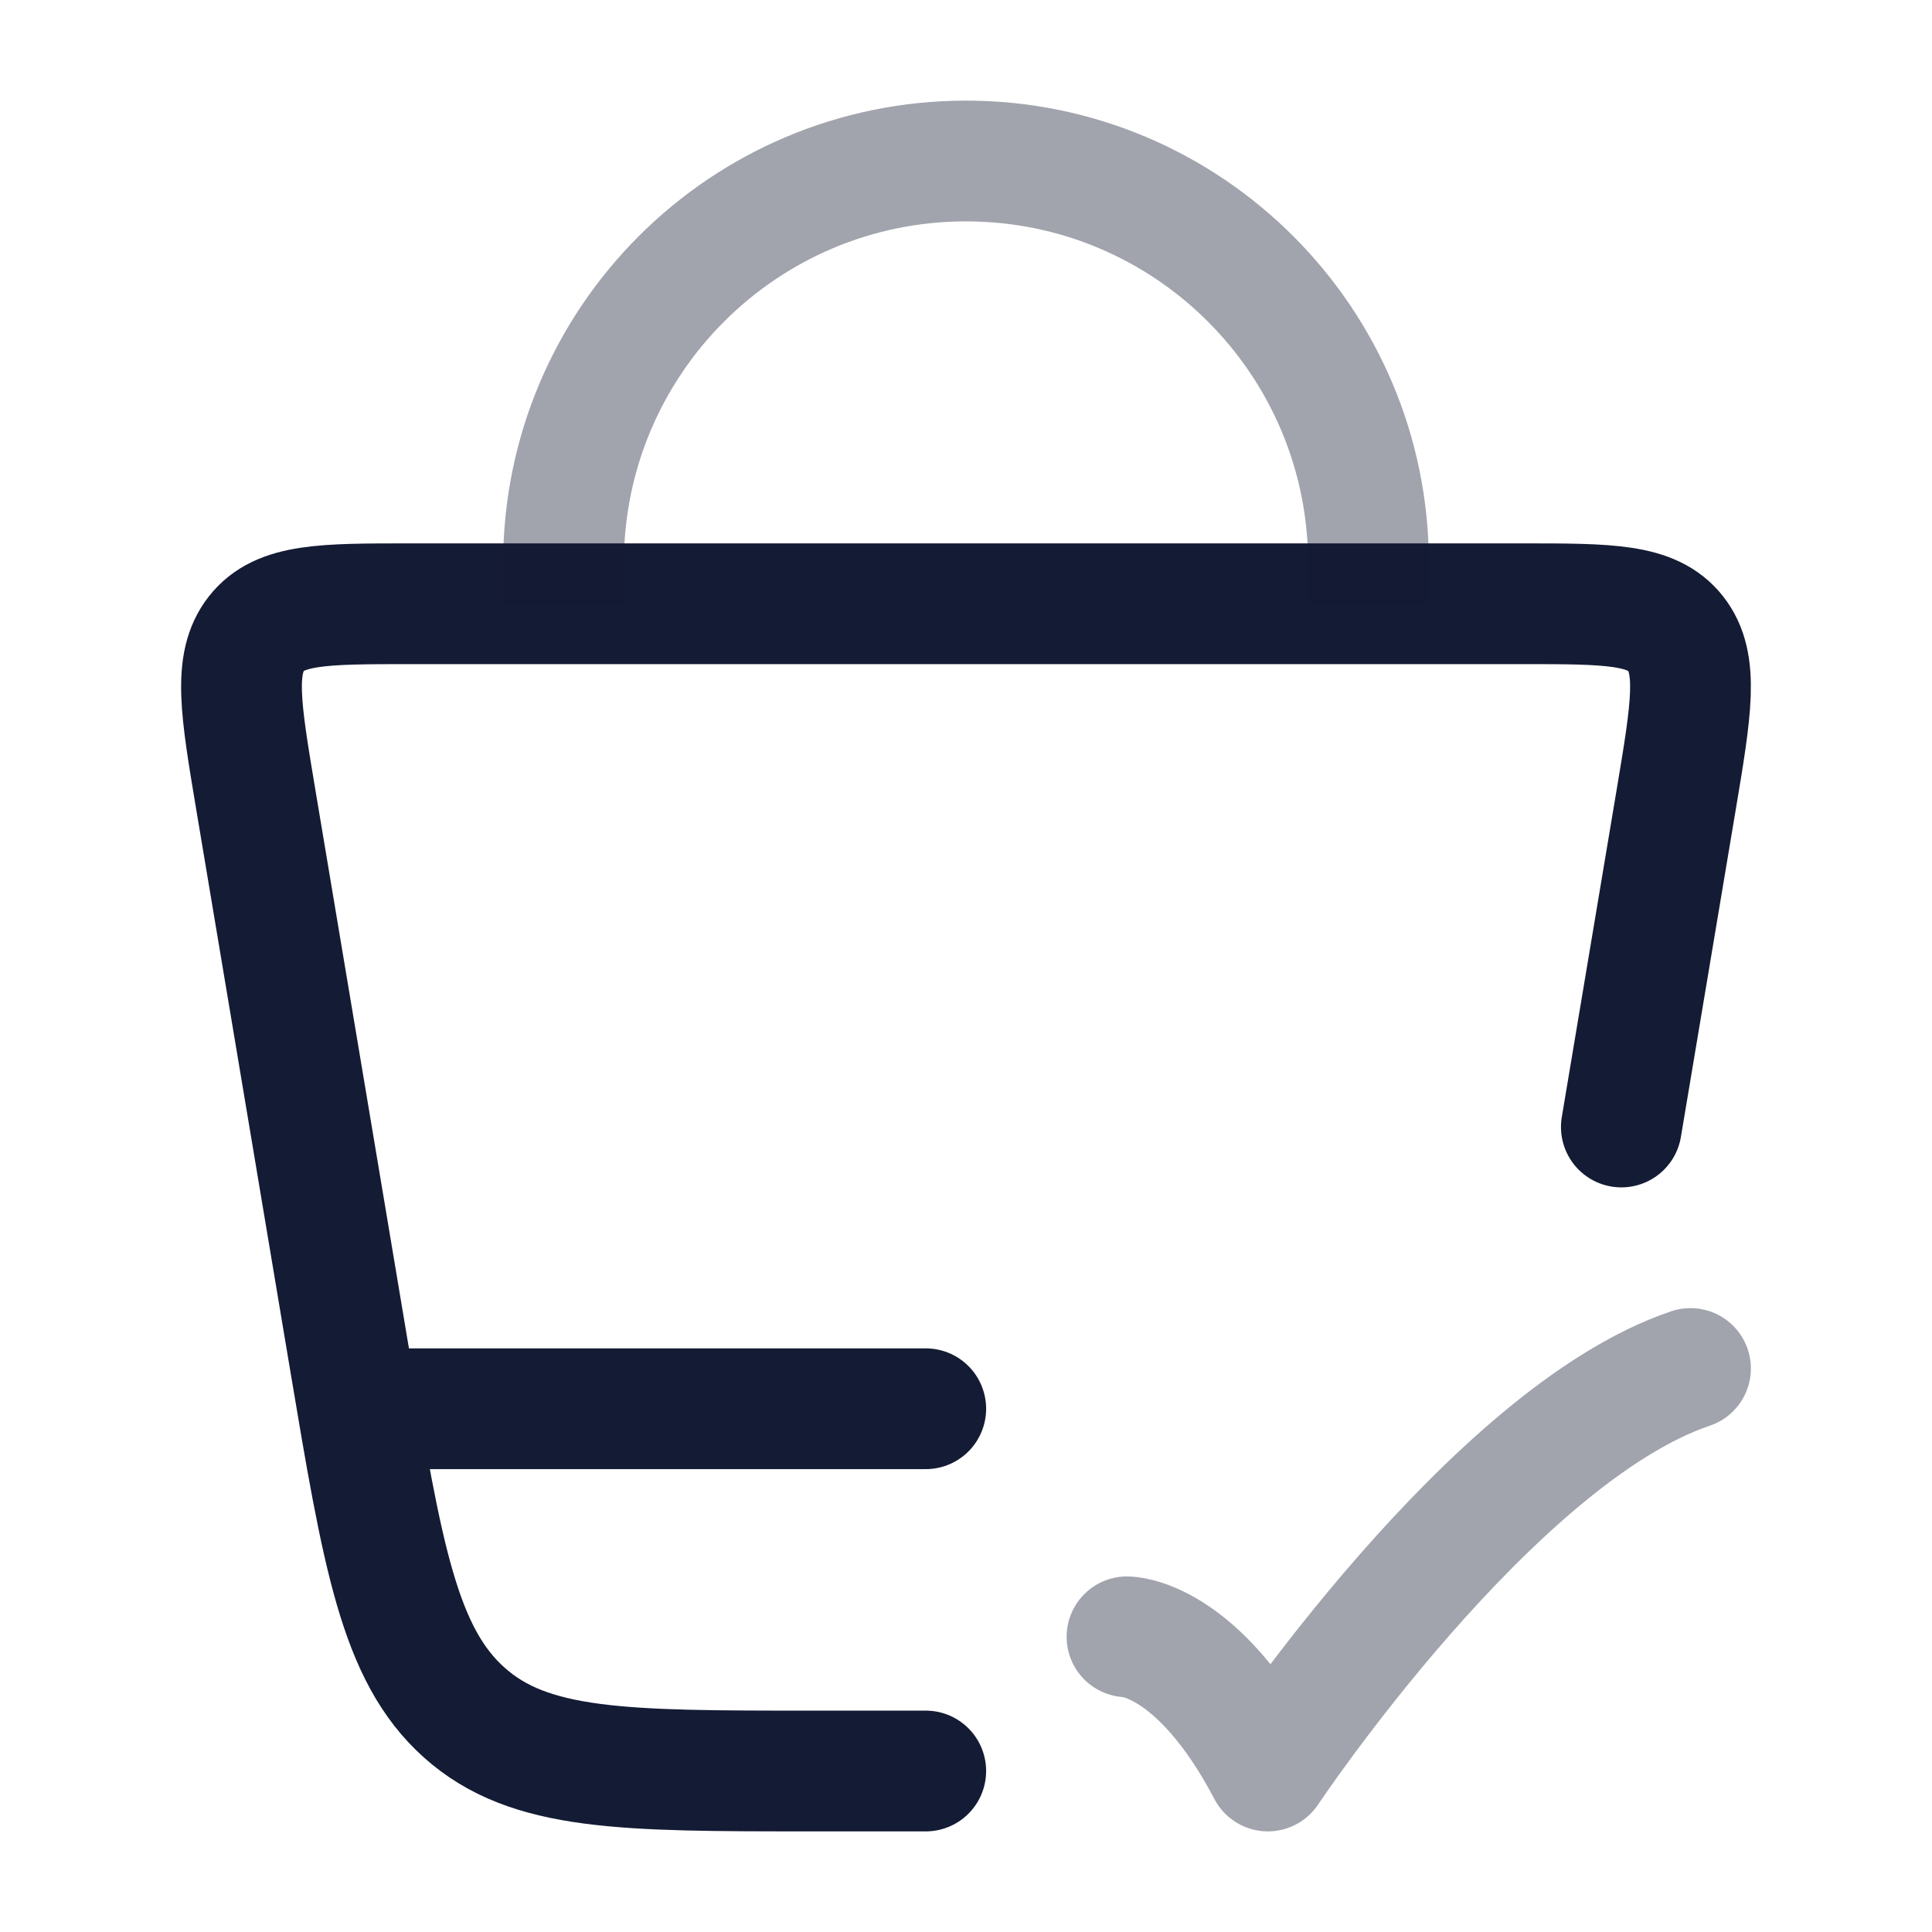 <svg width="24" height="24" viewBox="0 0 24 24" fill="none" xmlns="http://www.w3.org/2000/svg">
<path d="M11.5 22H10.08C7.747 22 6.58 22 5.768 21.275C4.956 20.55 4.751 19.326 4.341 16.878L3.178 9.936C2.989 8.806 2.894 8.242 3.185 7.871C3.477 7.5 4.015 7.5 5.091 7.5H18.909C19.985 7.5 20.523 7.5 20.815 7.871C21.106 8.242 21.011 8.806 20.822 9.936L20.141 14" stroke="#141B34" stroke-width="1.5" stroke-linecap="round"/>
<path opacity="0.4" d="M14 20.333C14 20.333 14.875 20.333 15.75 22C15.75 22 18.529 17.833 21 17" stroke="#141B34" stroke-width="1.5" stroke-linecap="round" stroke-linejoin="round"/>
<path opacity="0.4" d="M7 7.5V7C7 4.239 9.239 2 12 2C14.761 2 17 4.239 17 7V7.5" stroke="#141B34" stroke-width="1.5"/>
<path d="M4.5 17.5H11.5" stroke="#141B34" stroke-width="1.5" stroke-linecap="round"/>
</svg>
